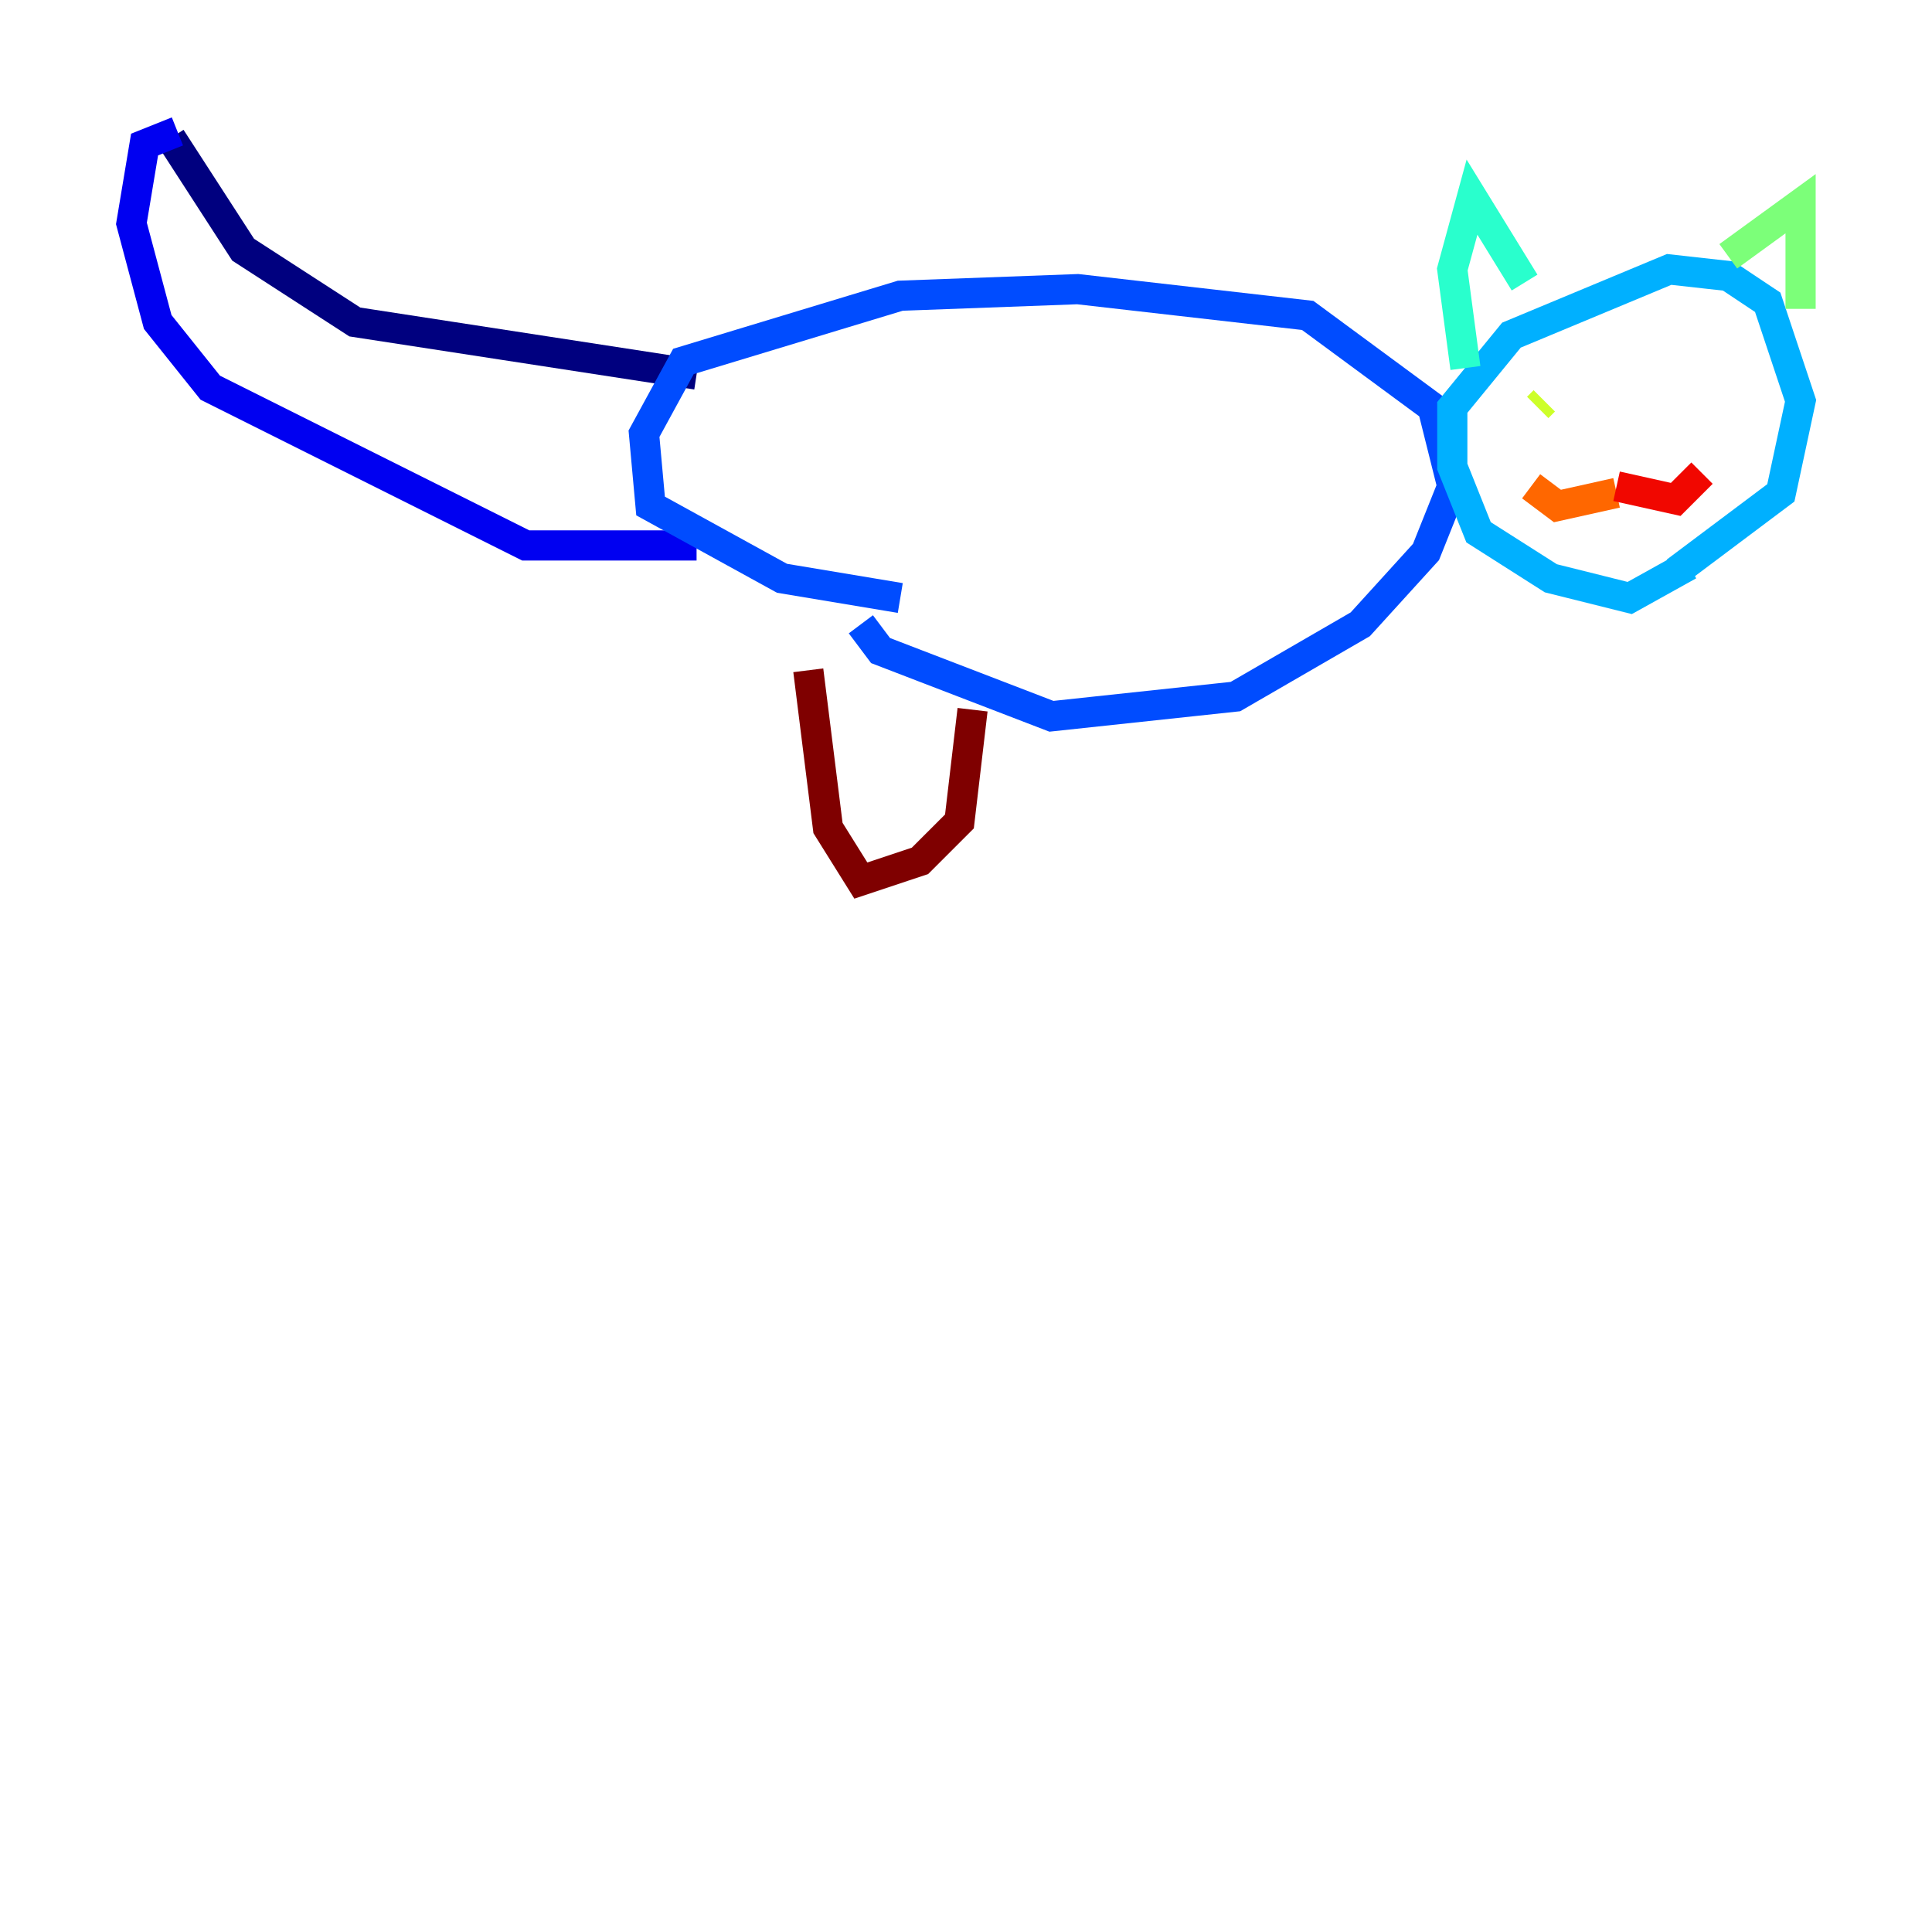 <?xml version="1.0" encoding="utf-8" ?>
<svg baseProfile="tiny" height="128" version="1.2" viewBox="0,0,128,128" width="128" xmlns="http://www.w3.org/2000/svg" xmlns:ev="http://www.w3.org/2001/xml-events" xmlns:xlink="http://www.w3.org/1999/xlink"><defs /><polyline fill="none" points="11.32,9.143 16.109,16.544 23.51,21.333 46.15,24.816" stroke="#00007f" stroke-width="2" /><polyline fill="none" points="46.15,36.136 34.83,36.136 13.932,25.687 10.449,21.333 8.707,14.803 9.578,9.578 11.755,8.707" stroke="#0000f1" stroke-width="2" /><polyline fill="none" points="59.646,39.619 51.809,38.313 43.102,33.524 42.667,28.735 45.279,23.946 59.646,19.592 71.401,19.157 86.639,20.898 94.912,26.993 96.218,32.218 94.476,36.571 90.122,41.361 81.85,46.15 69.66,47.456 58.34,43.102 57.034,41.361" stroke="#004cff" stroke-width="2" /><polyline fill="none" points="111.891,37.442 107.973,39.619 102.748,38.313 97.959,35.265 96.218,30.912 96.218,26.993 100.136,22.204 110.585,17.85 114.503,18.286 117.116,20.027 119.293,26.558 117.986,32.653 111.02,37.878" stroke="#00b0ff" stroke-width="2" /><polyline fill="none" points="97.088,24.381 96.218,17.85 97.524,13.061 101.007,18.721" stroke="#29ffcd" stroke-width="2" /><polyline fill="none" points="114.503,16.98 119.293,13.497 119.293,20.463" stroke="#7cff79" stroke-width="2" /><polyline fill="none" points="101.878,26.993 102.313,26.558" stroke="#cdff29" stroke-width="2" /><polyline fill="none" points="113.197,25.687 113.197,25.687" stroke="#ffc400" stroke-width="2" /><polyline fill="none" points="101.442,32.218 103.184,33.524 107.102,32.653" stroke="#ff6700" stroke-width="2" /><polyline fill="none" points="107.102,32.218 111.02,33.088 112.762,31.347" stroke="#f10700" stroke-width="2" /><polyline fill="none" points="53.551,44.408 54.857,54.857 57.034,58.34 60.952,57.034 63.565,54.422 64.435,47.02" stroke="#7f0000" stroke-width="2" /></svg>